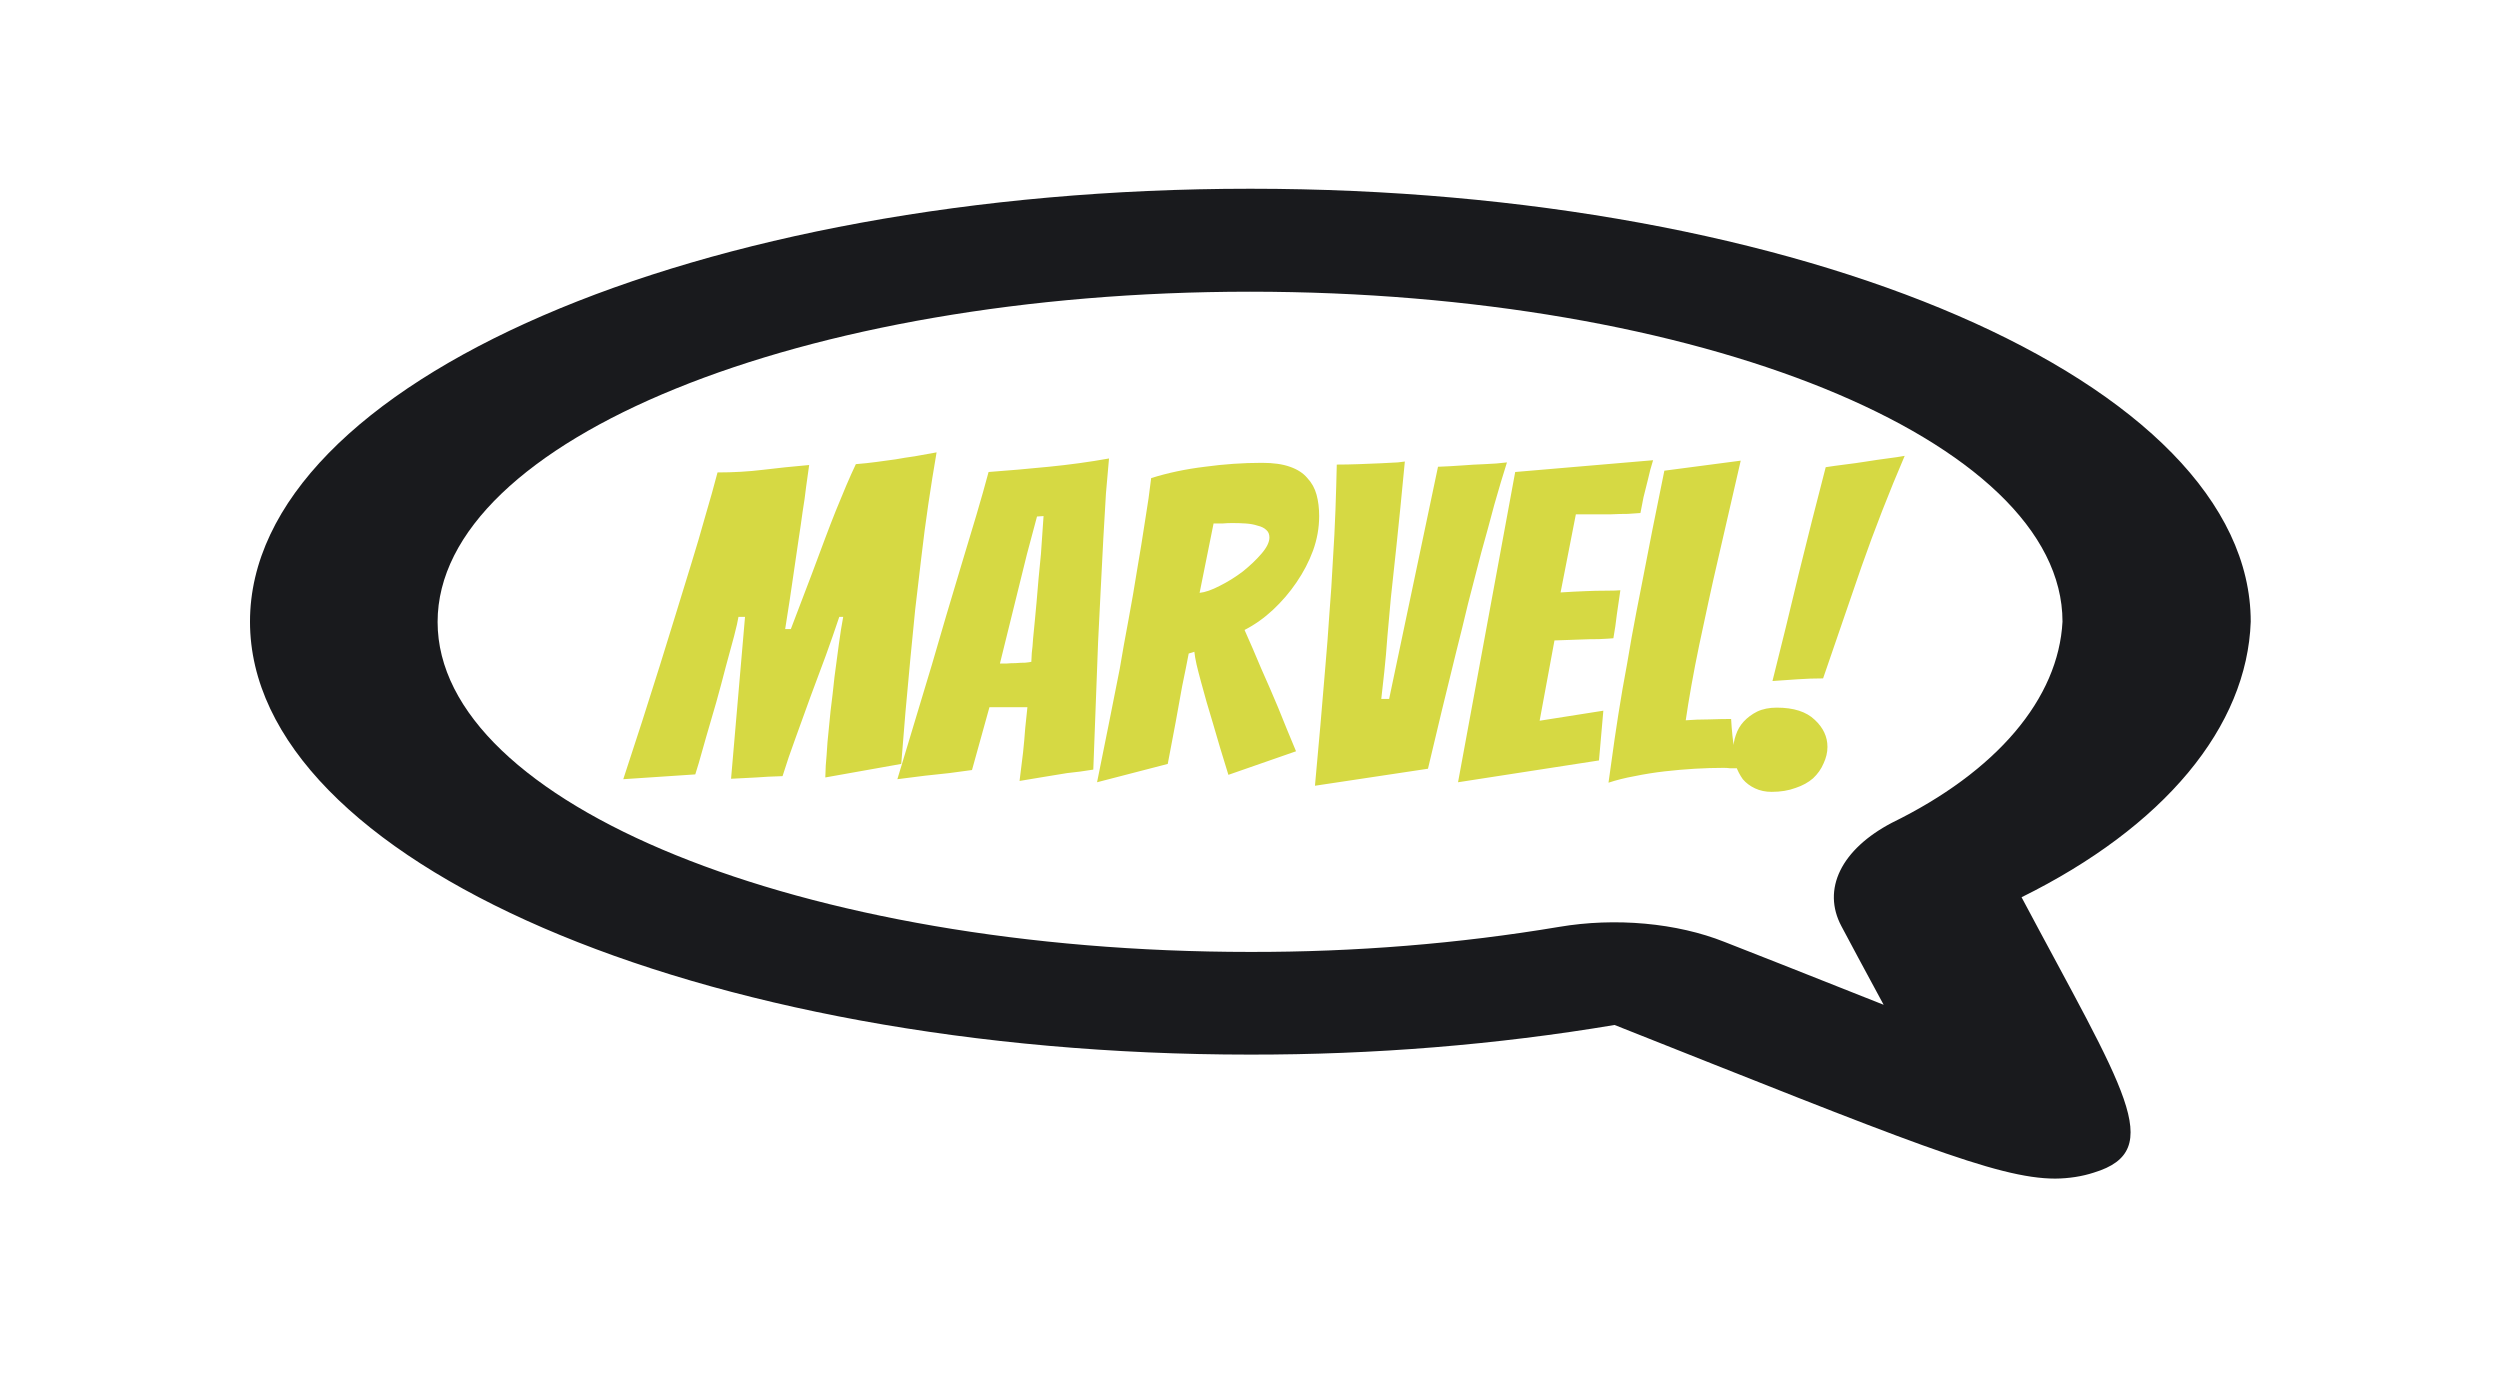 <svg width="275" height="151" viewBox="0 0 275 151" fill="none" xmlns="http://www.w3.org/2000/svg">
<path d="M137.5 32.087C186.771 32.087 226.875 48.37 226.875 68.384C226.653 72.579 224.874 76.704 221.647 80.508C218.419 84.312 213.812 87.714 208.106 90.506C205.373 91.938 203.409 93.756 202.429 95.76C201.449 97.763 201.491 99.877 202.549 101.868C203.844 104.297 205.035 106.531 206.158 108.594L207.201 110.526L196.086 106.122L189.681 103.605C187.092 102.576 184.102 101.891 180.949 101.605C177.795 101.319 174.563 101.439 171.508 101.956C160.491 103.804 149.031 104.733 137.511 104.712C88.241 104.712 48.136 88.429 48.136 68.416C48.136 48.402 88.229 32.087 137.5 32.087ZM137.5 20.762C76.771 20.762 27.5 42.085 27.5 68.384C27.5 94.683 76.771 116.006 137.5 116.006C151.09 116.026 164.608 114.928 177.604 112.747C209.687 125.475 219.668 129.646 226.073 129.646C227.571 129.635 229.038 129.408 230.324 128.985C238.414 126.525 233.635 119.894 222.372 98.697C230.129 94.862 236.369 90.192 240.706 84.977C245.042 79.763 247.382 74.115 247.58 68.384C247.58 42.085 198.309 20.762 137.58 20.762H137.5Z" fill="#191A1D"/>
<path d="M68.56 85.712C69.968 81.456 71.312 77.28 72.592 73.184C73.136 71.456 73.696 69.648 74.272 67.76C74.848 65.872 75.424 64 76 62.144C76.576 60.288 77.104 58.496 77.584 56.768C78.096 55.04 78.544 53.44 78.928 51.968C80.688 51.968 82.352 51.872 83.92 51.68C85.488 51.488 87.184 51.312 89.008 51.152C88.912 51.856 88.8 52.656 88.672 53.552C88.576 54.416 88.448 55.328 88.288 56.288C88.16 57.248 88.016 58.24 87.856 59.264C87.696 60.288 87.504 61.6 87.28 63.2C87.056 64.8 86.752 66.8 86.368 69.2H86.992C87.92 66.768 88.688 64.752 89.296 63.152C89.904 61.52 90.4 60.192 90.784 59.168C91.168 58.144 91.552 57.152 91.936 56.192C92.352 55.2 92.736 54.272 93.088 53.408C93.472 52.512 93.824 51.728 94.144 51.056C94.944 50.992 95.696 50.912 96.4 50.816C97.104 50.72 97.808 50.624 98.512 50.528C99.216 50.4 99.92 50.288 100.624 50.192C101.36 50.064 102.16 49.92 103.024 49.76C102.704 51.616 102.4 53.52 102.112 55.472C101.824 57.424 101.568 59.376 101.344 61.328C101.12 63.248 100.896 65.152 100.672 67.04C100.48 68.928 100.304 70.72 100.144 72.416C99.76 76.384 99.424 80.256 99.136 84.032L90.784 85.52C90.784 85.36 90.8 84.928 90.832 84.224C90.896 83.52 90.96 82.656 91.024 81.632C91.12 80.608 91.232 79.472 91.36 78.224C91.52 76.976 91.664 75.728 91.792 74.48C91.952 73.232 92.112 72.032 92.272 70.88C92.432 69.696 92.592 68.688 92.752 67.856H92.32C91.872 69.2 91.376 70.624 90.832 72.128C90.288 73.6 89.728 75.104 89.152 76.64C88.608 78.176 88.064 79.68 87.52 81.152C86.976 82.624 86.496 84.032 86.08 85.376C84.96 85.408 84 85.456 83.2 85.52C82.4 85.552 81.472 85.6 80.416 85.664L81.952 67.856H81.232C81.168 68.272 81.008 68.976 80.752 69.968C80.496 70.928 80.192 72.048 79.84 73.328C79.52 74.576 79.168 75.888 78.784 77.264C78.4 78.608 78.032 79.872 77.68 81.056C77.36 82.208 77.088 83.168 76.864 83.936C76.64 84.672 76.512 85.088 76.48 85.184L68.56 85.712ZM117.383 85.04C116.583 85.168 115.703 85.312 114.743 85.472C113.783 85.632 112.919 85.776 112.151 85.904C112.279 84.848 112.407 83.808 112.535 82.784C112.631 81.888 112.711 80.992 112.775 80.096C112.871 79.2 112.951 78.432 113.015 77.792H108.839L106.919 84.704C106.215 84.8 105.383 84.912 104.423 85.04C103.463 85.136 102.567 85.232 101.735 85.328C100.711 85.456 99.703 85.584 98.711 85.712C99.991 81.456 101.255 77.264 102.503 73.136C103.015 71.408 103.543 69.6 104.087 67.712C104.663 65.824 105.223 63.952 105.767 62.096C106.343 60.208 106.887 58.4 107.399 56.672C107.911 54.944 108.359 53.36 108.743 51.92C110.919 51.76 113.127 51.568 115.367 51.344C117.639 51.12 119.847 50.816 121.991 50.432C121.895 51.456 121.783 52.736 121.655 54.272C121.559 55.776 121.463 57.424 121.367 59.216C121.271 61.008 121.175 62.88 121.079 64.832C120.983 66.784 120.887 68.704 120.791 70.592C120.631 75.008 120.455 79.696 120.263 84.656C119.303 84.816 118.343 84.944 117.383 85.04ZM109.991 72.992C110.119 72.992 110.343 72.992 110.663 72.992C111.015 72.96 111.367 72.944 111.719 72.944C112.103 72.912 112.455 72.896 112.775 72.896C113.095 72.864 113.319 72.832 113.447 72.8C113.447 72.608 113.463 72.288 113.495 71.84C113.559 71.36 113.607 70.832 113.639 70.256C113.703 69.648 113.767 68.992 113.831 68.288C113.895 67.584 113.959 66.896 114.023 66.224C114.151 64.592 114.311 62.832 114.503 60.944L114.791 56.768L114.071 56.816L112.967 60.944L109.991 72.992ZM120.676 86.048C121.54 81.792 122.372 77.632 123.172 73.568C123.46 71.84 123.78 70.048 124.132 68.192C124.484 66.304 124.804 64.448 125.092 62.624C125.412 60.768 125.7 58.992 125.956 57.296C126.244 55.568 126.468 54 126.628 52.592C128.452 52.016 130.42 51.6 132.532 51.344C134.644 51.056 136.74 50.912 138.82 50.912C140.068 50.912 141.092 51.056 141.892 51.344C142.724 51.632 143.364 52.048 143.812 52.592C144.292 53.104 144.628 53.712 144.82 54.416C145.012 55.12 145.108 55.904 145.108 56.768C145.108 58.048 144.884 59.312 144.436 60.56C143.988 61.776 143.38 62.944 142.612 64.064C141.876 65.152 141.012 66.16 140.02 67.088C139.06 67.984 138.02 68.72 136.9 69.296C137.476 70.576 138.084 71.984 138.724 73.52C139.396 75.024 140.02 76.464 140.596 77.84C141.236 79.44 141.892 81.04 142.564 82.64L135.124 85.232C134.484 83.184 133.908 81.264 133.396 79.472C133.172 78.736 132.948 77.984 132.724 77.216C132.5 76.416 132.292 75.664 132.1 74.96C131.908 74.256 131.748 73.632 131.62 73.088C131.492 72.512 131.412 72.048 131.38 71.696L130.756 71.888C130.564 72.912 130.324 74.112 130.036 75.488C129.78 76.864 129.54 78.192 129.316 79.472C129.028 80.976 128.74 82.496 128.452 84.032L120.676 86.048ZM131.956 65.216C132.564 65.152 133.3 64.896 134.164 64.448C135.06 64 135.908 63.472 136.708 62.864C137.508 62.224 138.196 61.568 138.772 60.896C139.348 60.224 139.636 59.632 139.636 59.12C139.636 58.768 139.524 58.496 139.3 58.304C139.076 58.08 138.756 57.92 138.34 57.824C137.956 57.696 137.524 57.616 137.044 57.584C136.564 57.552 136.068 57.536 135.556 57.536C135.204 57.536 134.836 57.552 134.452 57.584C134.1 57.584 133.78 57.584 133.492 57.584L131.956 65.216ZM144.645 86.432C145.061 81.952 145.445 77.552 145.797 73.232C145.957 71.44 146.101 69.552 146.229 67.568C146.389 65.584 146.517 63.632 146.613 61.712C146.741 59.76 146.837 57.888 146.901 56.096C146.965 54.272 147.013 52.608 147.045 51.104C147.813 51.104 148.629 51.088 149.493 51.056C150.389 51.024 151.189 50.992 151.893 50.96C152.629 50.928 153.253 50.896 153.765 50.864C154.277 50.8 154.533 50.768 154.533 50.768C154.181 54.48 153.877 57.536 153.621 59.936C153.365 62.304 153.157 64.24 152.997 65.744C152.869 67.216 152.741 68.64 152.613 70.016C152.517 71.392 152.405 72.672 152.277 73.856C152.149 75.04 152.037 76.048 151.941 76.88H152.805L158.181 51.344C159.045 51.312 159.925 51.264 160.821 51.2C161.621 51.136 162.453 51.088 163.317 51.056C164.213 51.024 165.029 50.96 165.765 50.864C165.317 52.272 164.853 53.824 164.373 55.52C163.925 57.216 163.445 58.976 162.933 60.8C162.453 62.624 161.973 64.48 161.493 66.368C161.045 68.256 160.597 70.08 160.149 71.84C159.125 75.968 158.101 80.208 157.077 84.56L144.645 86.432ZM160.384 86.048L166.672 51.92L181.84 50.624C181.616 51.328 181.424 52.048 181.264 52.784C181.104 53.392 180.944 54.032 180.784 54.704C180.656 55.344 180.544 55.92 180.448 56.432C180.128 56.464 179.664 56.496 179.056 56.528C178.48 56.528 177.856 56.544 177.184 56.576C176.512 56.576 175.824 56.576 175.12 56.576C174.448 56.576 173.856 56.576 173.344 56.576L171.664 65.168C172.656 65.104 173.584 65.056 174.448 65.024C175.152 64.992 175.872 64.976 176.608 64.976C177.344 64.976 177.888 64.96 178.24 64.928C178.112 65.824 177.984 66.704 177.856 67.568C177.76 68.432 177.632 69.312 177.472 70.208C177.152 70.24 176.624 70.272 175.888 70.304C175.184 70.304 174.464 70.32 173.728 70.352C172.896 70.384 171.984 70.416 170.992 70.448L169.36 79.28L176.368 78.176L175.888 83.648L160.384 86.048ZM189.607 84.464C188.615 84.464 187.559 84.496 186.439 84.56C185.351 84.624 184.247 84.72 183.127 84.848C182.007 84.976 180.903 85.152 179.815 85.376C178.759 85.568 177.799 85.808 176.935 86.096C177.127 84.656 177.351 83.056 177.607 81.296C177.863 79.536 178.151 77.712 178.471 75.824C178.823 73.936 179.159 72.032 179.479 70.112C179.831 68.192 180.183 66.352 180.535 64.592C181.335 60.4 182.183 56.128 183.079 51.776L191.479 50.672C190.615 54.384 189.783 58 188.983 61.52C188.631 63.024 188.279 64.592 187.927 66.224C187.575 67.824 187.239 69.392 186.919 70.928C186.599 72.464 186.311 73.952 186.055 75.392C185.799 76.832 185.591 78.112 185.431 79.232C186.231 79.168 187.079 79.136 187.975 79.136C188.903 79.104 189.719 79.088 190.423 79.088C190.455 79.696 190.503 80.304 190.567 80.912C190.631 81.488 190.695 82.016 190.759 82.496C190.855 82.976 190.919 83.408 190.951 83.792C191.015 84.144 191.063 84.384 191.095 84.512C190.839 84.512 190.583 84.512 190.327 84.512C190.103 84.48 189.863 84.464 189.607 84.464ZM200.54 74.624C199.612 74.624 198.684 74.656 197.756 74.72C196.828 74.784 195.9 74.848 194.972 74.912C195.964 70.976 196.924 67.056 197.852 63.152C198.812 59.248 199.804 55.328 200.828 51.392C201.436 51.296 202.124 51.2 202.892 51.104C203.692 51.008 204.492 50.896 205.292 50.768C206.092 50.64 206.86 50.528 207.596 50.432C208.364 50.336 209.004 50.24 209.516 50.144C207.788 54.176 206.204 58.24 204.764 62.336C203.356 66.4 201.948 70.496 200.54 74.624ZM201.02 82.16C201.02 82.768 200.876 83.376 200.588 83.984C200.332 84.592 199.948 85.136 199.436 85.616C198.924 86.064 198.284 86.416 197.516 86.672C196.748 86.96 195.868 87.104 194.876 87.104C194.204 87.104 193.596 86.976 193.052 86.72C192.508 86.464 192.06 86.128 191.708 85.712C191.388 85.264 191.132 84.768 190.94 84.224C190.748 83.68 190.652 83.136 190.652 82.592C190.652 81.984 190.748 81.408 190.94 80.864C191.132 80.288 191.42 79.792 191.804 79.376C192.22 78.928 192.716 78.56 193.292 78.272C193.9 77.984 194.62 77.84 195.452 77.84C197.308 77.84 198.7 78.288 199.628 79.184C200.556 80.048 201.02 81.04 201.02 82.16Z" fill="#D6D943"/>
</svg>
